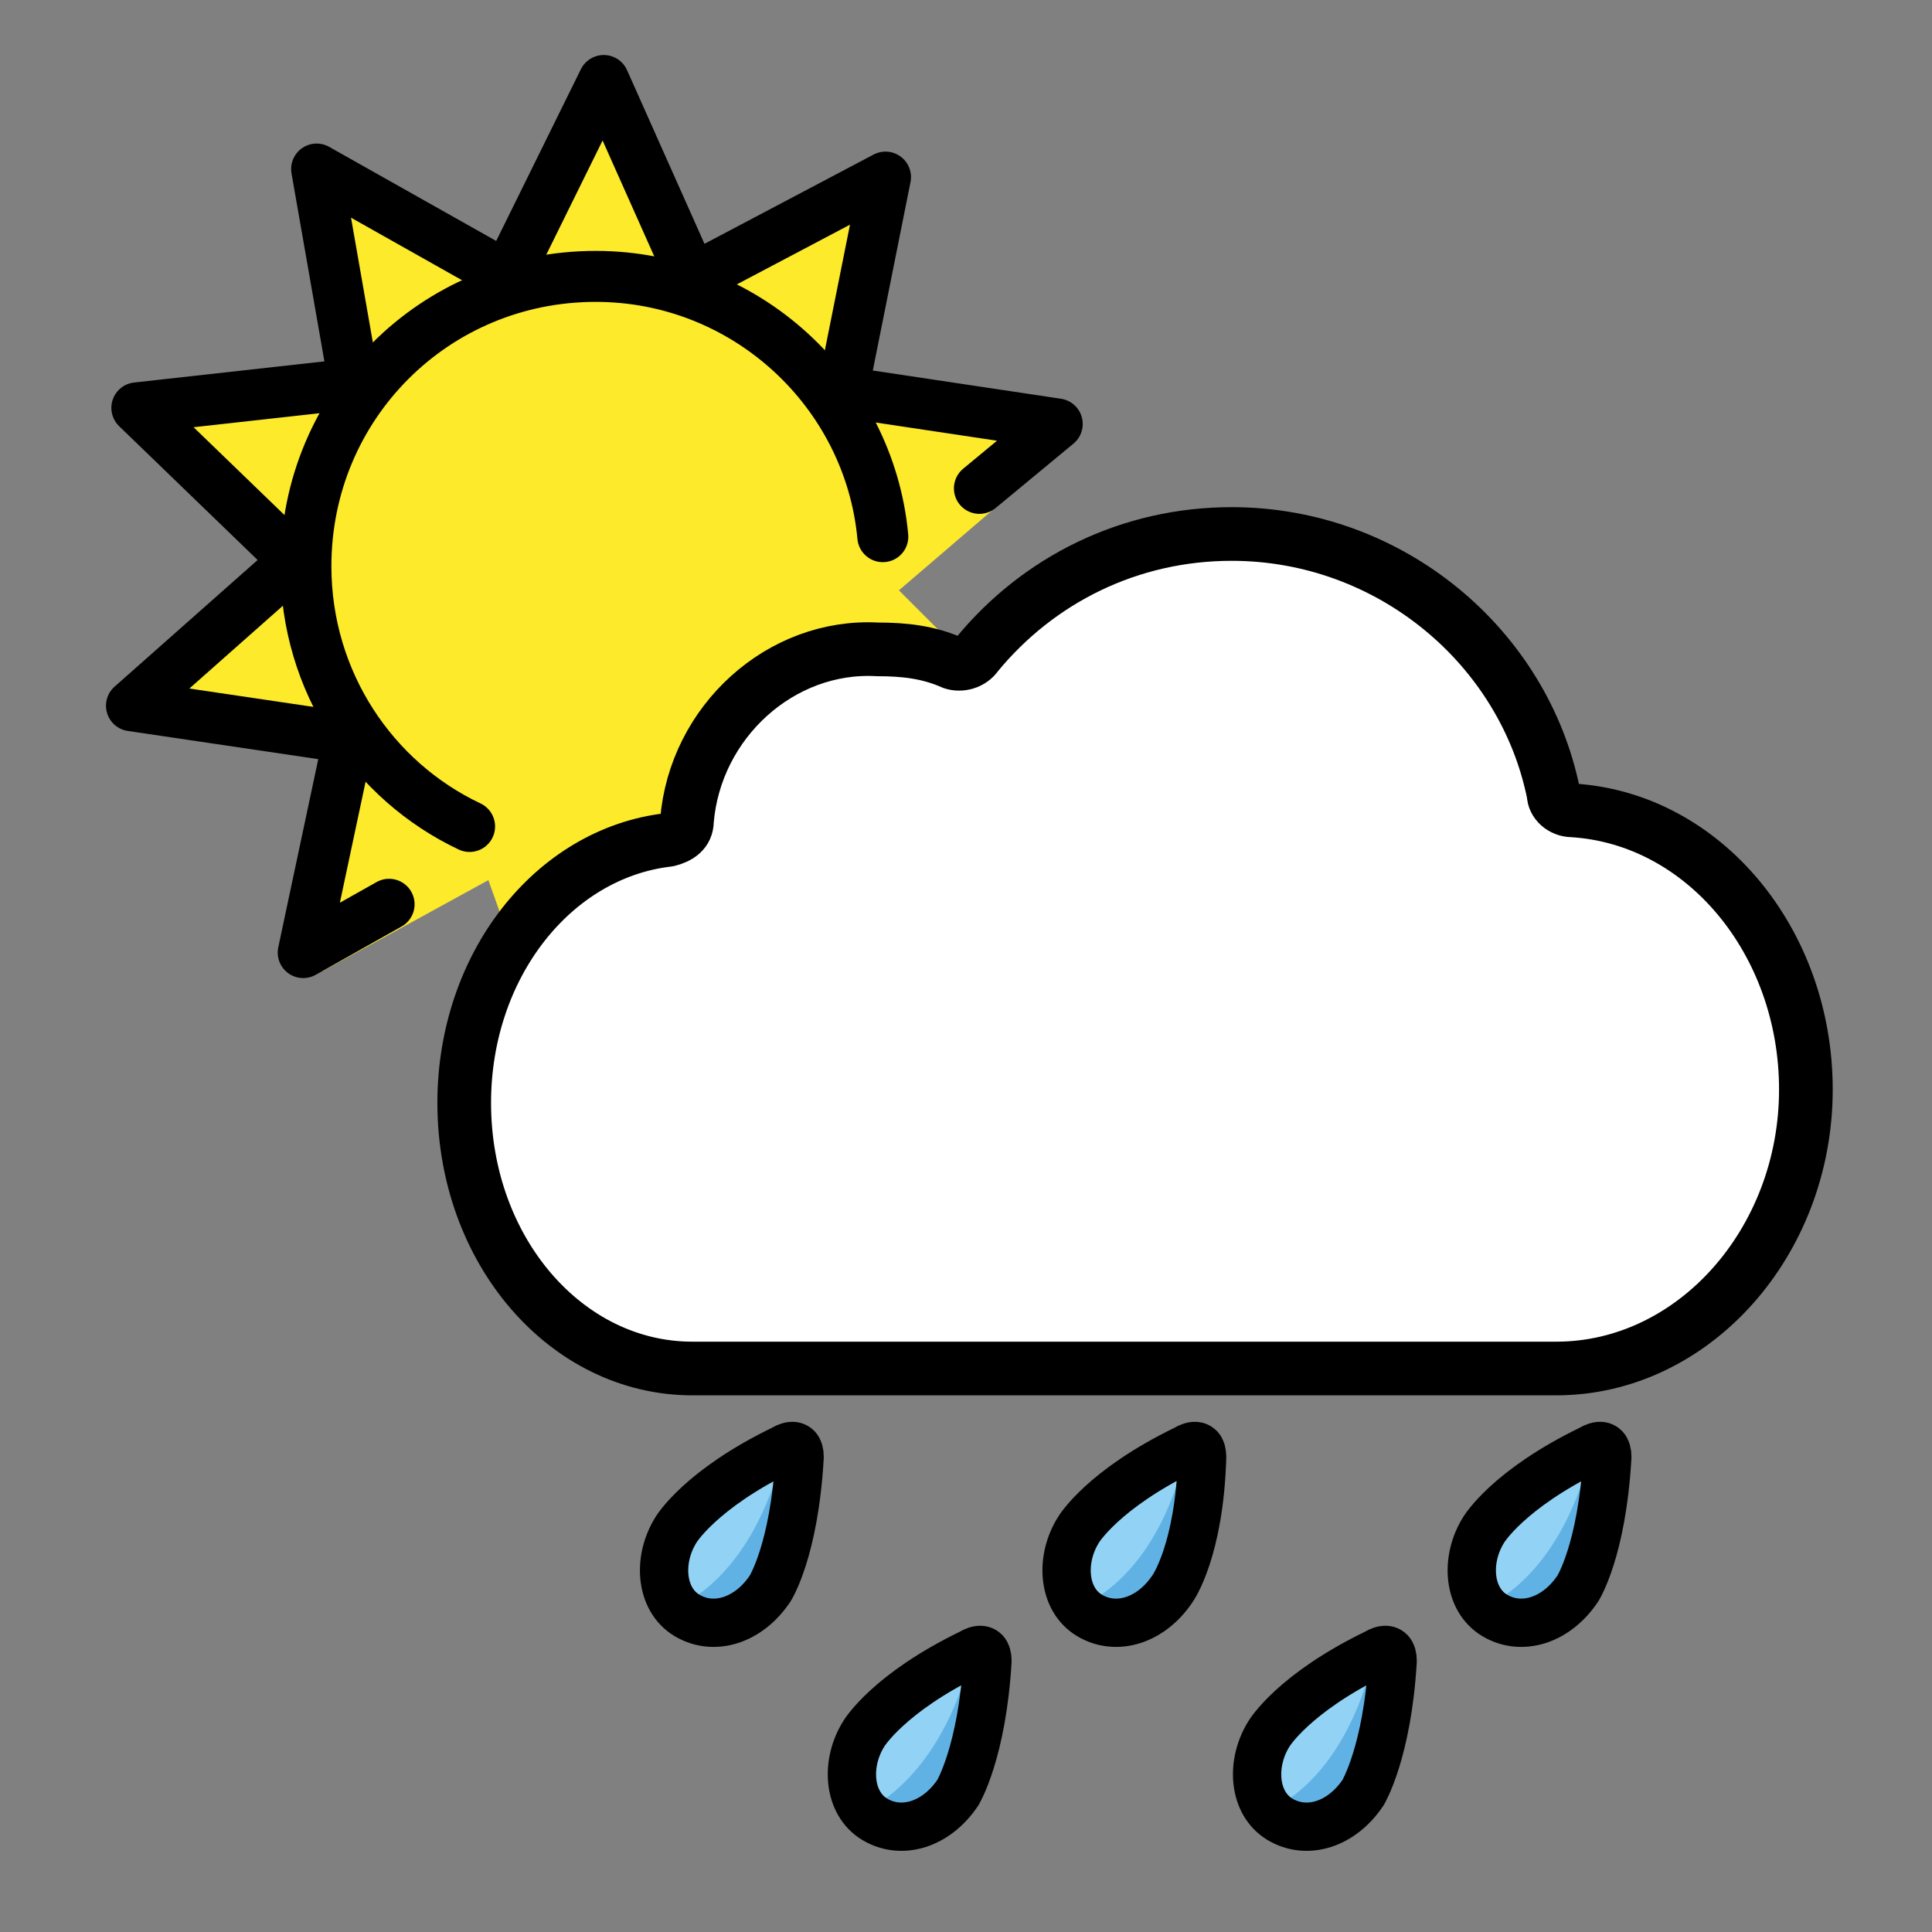 <?xml version="1.0" encoding="utf-8"?>
<!-- Generator: Adobe Illustrator 19.1.0, SVG Export Plug-In . SVG Version: 6.00 Build 0)  -->
<svg version="1.1" id="emoji" xmlns="http://www.w3.org/2000/svg" xmlns:xlink="http://www.w3.org/1999/xlink" x="0px" y="0px"
	 viewBox="0 0 72 72" enable-background="new 0 0 72 72" xml:space="preserve">
<rect x="0" y="0" width="72" height="72" fill="#808080" stroke="none"/>
<g id="_xD83C__xDF26__xFE0F_">
	<g>
		<polygon fill="#FCEA2B" points="18.2,32.8 12,36.2 12.7,27.6 4.7,26.5 10.7,21 4.9,15.3 13,14.4 11.6,6.4 18.6,10.5 22.2,3.2 
			25.6,10.6 32.8,6.8 31.1,14.8 39.8,16.6 33.5,22 39.3,27.8 31.1,28.4 32.3,36.5 25.4,32.3 20.7,39.8 		"/>
		<g>
			
				<polyline fill="none" stroke="#000000" stroke-width="1.9" stroke-linecap="round" stroke-linejoin="round" stroke-miterlimit="10" points="
				14.5,33.7 11.3,35.5 13,27.5 4.9,26.3 11,20.9 5.1,15.2 13.2,14.3 11.8,6.3 18.9,10.3 22.5,3 25.8,10.4 33,6.6 31.4,14.6 
				39.4,15.8 36.5,18.2 			"/>
			
				<path fill="none" stroke="#000000" stroke-width="1.9" stroke-linecap="round" stroke-linejoin="round" stroke-miterlimit="10" d="
				M32.9,20c-0.5-5.4-5.1-9.7-10.7-9.7c-6,0-10.8,4.8-10.8,10.8c0,4.3,2.5,8,6.1,9.7"/>
		</g>
	</g>
	
		<path fill="#FFFFFF" stroke="#000000" stroke-width="2" stroke-linecap="round" stroke-linejoin="round" stroke-miterlimit="10" d="
		M25.6,30.6c0,0.4-0.3,0.6-0.7,0.7c-4.3,0.5-7.6,4.7-7.6,9.8c0,5.5,3.8,9.9,8.5,9.9L58,51c5.1,0,9.3-4.7,9.3-10.4
		c0-5.5-3.8-10.1-8.7-10.4c-0.4,0-0.7-0.3-0.7-0.6c-1.1-5.5-6.1-9.7-12-9.7c-3.8,0-7.2,1.7-9.5,4.5c-0.2,0.3-0.6,0.4-0.9,0.3
		c-0.9-0.4-1.8-0.5-2.8-0.5C29.1,24,25.9,26.9,25.6,30.6z"/>
	<g>
		<g>
			<g>
				<path fill="#92D3F5" d="M28.7,59.2c-0.8,1.2-2.1,1.6-3.1,1c-1-0.6-1.1-2.1-0.4-3.2c0,0,0.9-1.4,4-3c0,0,0.6-0.4,0.6,0.3
					C29.6,57.8,28.7,59.2,28.7,59.2"/>
				<g>
					<path fill="#61B2E4" d="M29.2,54.1c0.5,1.7-0.7,4.9-0.7,4.9c-1,1.4-2.1,1.5-3.1,0.8C25.3,59.8,28,58.9,29.2,54.1"/>
				</g>
			</g>
			<g>
				<g>
					
						<path fill="none" stroke="#000000" stroke-width="1.8" stroke-linecap="round" stroke-linejoin="round" stroke-miterlimit="10" d="
						M28.7,59.2c-0.8,1.2-2.1,1.6-3.1,1c-1-0.6-1.1-2.1-0.4-3.2c0,0,0.9-1.5,4-3c0,0,0.6-0.4,0.6,0.3C29.6,57.8,28.7,59.2,28.7,59.2
						"/>
				</g>
			</g>
		</g>
		<g>
			<g>
				<path fill="#92D3F5" d="M58.8,59.2c-0.8,1.2-2.1,1.6-3.1,1c-1-0.6-1.1-2.1-0.4-3.2c0,0,0.9-1.4,4-3c0,0,0.6-0.4,0.6,0.3
					C59.7,57.8,58.8,59.2,58.8,59.2"/>
				<g>
					<path fill="#61B2E4" d="M59.3,54.1c0.5,1.7-0.7,4.9-0.7,4.9c-1,1.4-2.1,1.5-3.1,0.8C55.4,59.8,58.1,58.9,59.3,54.1"/>
				</g>
			</g>
			<g>
				<g>
					
						<path fill="none" stroke="#000000" stroke-width="1.8" stroke-linecap="round" stroke-linejoin="round" stroke-miterlimit="10" d="
						M58.8,59.2c-0.8,1.2-2.1,1.6-3.1,1c-1-0.6-1.1-2.1-0.4-3.2c0,0,0.9-1.5,4-3c0,0,0.6-0.4,0.6,0.3C59.7,57.8,58.8,59.2,58.8,59.2
						"/>
				</g>
			</g>
		</g>
		<g>
			<g>
				<path fill="#92D3F5" d="M43.7,59.2c-0.8,1.2-2.1,1.6-3.1,1c-1-0.6-1.1-2.1-0.4-3.2c0,0,0.9-1.4,4-3c0,0,0.6-0.4,0.6,0.3
					C44.7,57.8,43.7,59.2,43.7,59.2"/>
				<g>
					<path fill="#61B2E4" d="M44.2,54.1c0.5,1.7-0.7,4.9-0.7,4.9c-1,1.4-2.1,1.5-3.1,0.8C40.3,59.8,43.1,58.9,44.2,54.1"/>
				</g>
			</g>
			<g>
				<g>
					
						<path fill="none" stroke="#000000" stroke-width="1.8" stroke-linecap="round" stroke-linejoin="round" stroke-miterlimit="10" d="
						M43.7,59.2c-0.8,1.2-2.1,1.6-3.1,1c-1-0.6-1.1-2.1-0.4-3.2c0,0,0.9-1.5,4-3c0,0,0.6-0.4,0.6,0.3C44.7,57.8,43.7,59.2,43.7,59.2
						"/>
				</g>
			</g>
		</g>
		<g>
			<g>
				<path fill="#92D3F5" d="M35.7,66.8c-0.8,1.2-2.1,1.6-3.1,1c-1-0.6-1.1-2.1-0.4-3.2c0,0,0.9-1.4,4-3c0,0,0.6-0.4,0.6,0.3
					C36.6,65.3,35.7,66.8,35.7,66.8"/>
				<g>
					<path fill="#61B2E4" d="M36.2,61.7c0.5,1.7-0.7,4.9-0.7,4.9c-1,1.4-2.1,1.5-3.1,0.8C32.3,67.4,35,66.4,36.2,61.7"/>
				</g>
			</g>
			<g>
				<g>
					
						<path fill="none" stroke="#000000" stroke-width="1.8" stroke-linecap="round" stroke-linejoin="round" stroke-miterlimit="10" d="
						M35.7,66.8c-0.8,1.2-2.1,1.6-3.1,1c-1-0.6-1.1-2.1-0.4-3.2c0,0,0.9-1.5,4-3c0,0,0.6-0.4,0.6,0.3C36.6,65.3,35.7,66.8,35.7,66.8
						"/>
				</g>
			</g>
		</g>
		<g>
			<g>
				<path fill="#92D3F5" d="M50.8,66.8c-0.8,1.2-2.1,1.6-3.1,1c-1-0.6-1.1-2.1-0.4-3.2c0,0,0.9-1.4,4-3c0,0,0.6-0.4,0.6,0.3
					C51.7,65.3,50.8,66.8,50.8,66.8"/>
				<g>
					<path fill="#61B2E4" d="M51.2,61.7c0.5,1.7-0.7,4.9-0.7,4.9c-1,1.4-2.1,1.5-3.1,0.8C47.4,67.4,50.1,66.4,51.2,61.7"/>
				</g>
			</g>
			<g>
				<g>
					
						<path fill="none" stroke="#000000" stroke-width="1.8" stroke-linecap="round" stroke-linejoin="round" stroke-miterlimit="10" d="
						M50.8,66.8c-0.8,1.2-2.1,1.6-3.1,1c-1-0.6-1.1-2.1-0.4-3.2c0,0,0.9-1.5,4-3c0,0,0.6-0.4,0.6,0.3C51.7,65.3,50.8,66.8,50.8,66.8
						"/>
				</g>
			</g>
		</g>
	</g>
</g>
</svg>
